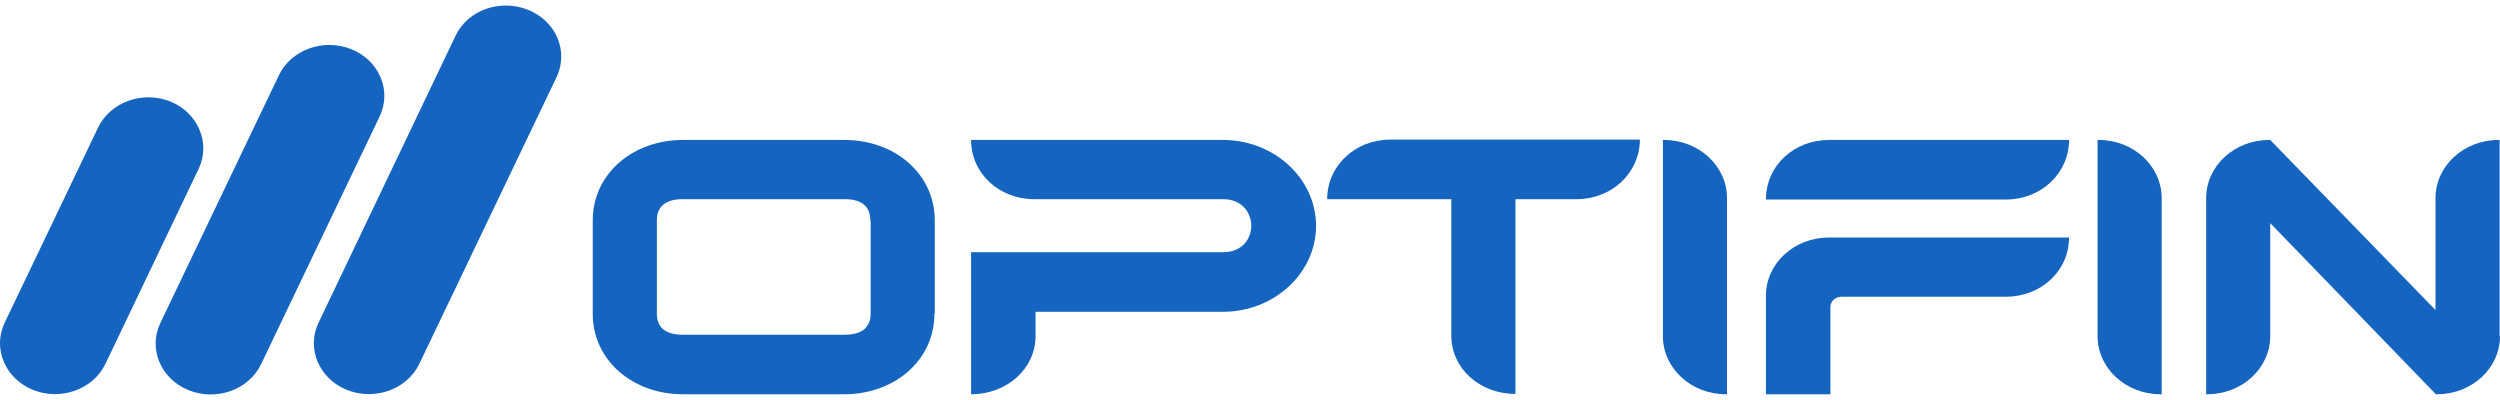 <svg width="150" height="24" viewBox="0 0 150 24" fill="none" xmlns="http://www.w3.org/2000/svg">
<path d="M56.064 18.83C56.064 21.643 53.64 23.656 50.661 23.656H40.967C37.988 23.656 35.565 21.643 35.565 18.83V13.224C35.565 10.41 37.988 8.398 40.967 8.398H50.683C53.662 8.398 56.086 10.41 56.086 13.224V18.83H56.064ZM52.217 13.224C52.217 12.382 51.706 11.95 50.661 11.95H40.967C39.944 11.95 39.411 12.382 39.411 13.224V18.809C39.411 19.651 39.922 20.083 40.967 20.083H50.683C51.706 20.083 52.239 19.651 52.239 18.809V13.224H52.217Z" fill="#1565C0"/>
<path d="M58.265 8.398H73.384C76.452 8.398 78.964 10.718 78.964 13.552C78.964 16.386 76.452 18.707 73.384 18.707H62.134V20.165C62.134 22.095 60.444 23.656 58.265 23.656V15.133H73.384C75.652 15.133 75.629 11.95 73.384 11.95H62.045C59.955 11.95 58.265 10.41 58.265 8.398Z" fill="#1565C0"/>
<path d="M94.594 11.951H90.926V23.635C88.747 23.635 87.079 22.075 87.079 20.144V11.951H79.631C79.631 9.938 81.321 8.377 83.411 8.377H98.396C98.374 10.41 96.684 11.951 94.594 11.951Z" fill="#1565C0"/>
<path d="M103.621 23.656H103.554C101.464 23.656 99.774 22.095 99.774 20.165V8.398H99.841C101.931 8.398 103.621 9.959 103.621 11.889V23.656Z" fill="#1565C0"/>
<path d="M109.735 8.398H124.142C124.142 10.41 122.453 11.971 120.363 11.971H105.956C105.956 9.938 107.645 8.398 109.735 8.398ZM105.956 17.742C105.956 15.811 107.645 14.251 109.735 14.251H124.142C124.142 16.263 122.453 17.803 120.363 17.803H110.491C110.113 17.803 109.824 18.091 109.824 18.419V23.656H105.956V17.742Z" fill="#1565C0"/>
<path d="M129.701 23.656H129.634C127.544 23.656 125.854 22.095 125.854 20.165V8.398H125.921C128.011 8.398 129.701 9.959 129.701 11.889V23.656Z" fill="#1565C0"/>
<path d="M150 20.165C150 22.095 148.31 23.656 146.22 23.656H146.153L136.215 13.388V20.165C136.215 22.095 134.525 23.656 132.435 23.656H132.369V11.889C132.369 9.959 134.058 8.398 136.148 8.398H136.215L146.131 18.604V11.889C146.131 9.959 147.821 8.398 149.911 8.398H149.977V20.165H150Z" fill="#1565C0"/>
<path d="M10.241 6.098C8.573 5.42 6.617 6.118 5.883 7.658L0.28 19.364C-0.453 20.904 0.303 22.711 1.97 23.389C3.638 24.066 5.594 23.368 6.328 21.828L11.931 10.102C12.642 8.583 11.886 6.775 10.241 6.098Z" fill="#1565C0"/>
<path d="M21.091 2.956C19.424 2.278 17.467 2.976 16.733 4.517L9.619 19.384C8.885 20.924 9.641 22.732 11.309 23.409C12.976 24.087 14.932 23.389 15.666 21.849L22.781 6.981C23.515 5.441 22.759 3.634 21.091 2.956Z" fill="#1565C0"/>
<path d="M31.697 0.594C30.029 -0.083 28.072 0.594 27.339 2.134L19.112 19.364C18.379 20.904 19.135 22.711 20.802 23.389C22.47 24.066 24.426 23.368 25.16 21.828L33.408 4.599C34.12 3.059 33.364 1.272 31.697 0.594Z" fill="#1565C0"/>
</svg>
